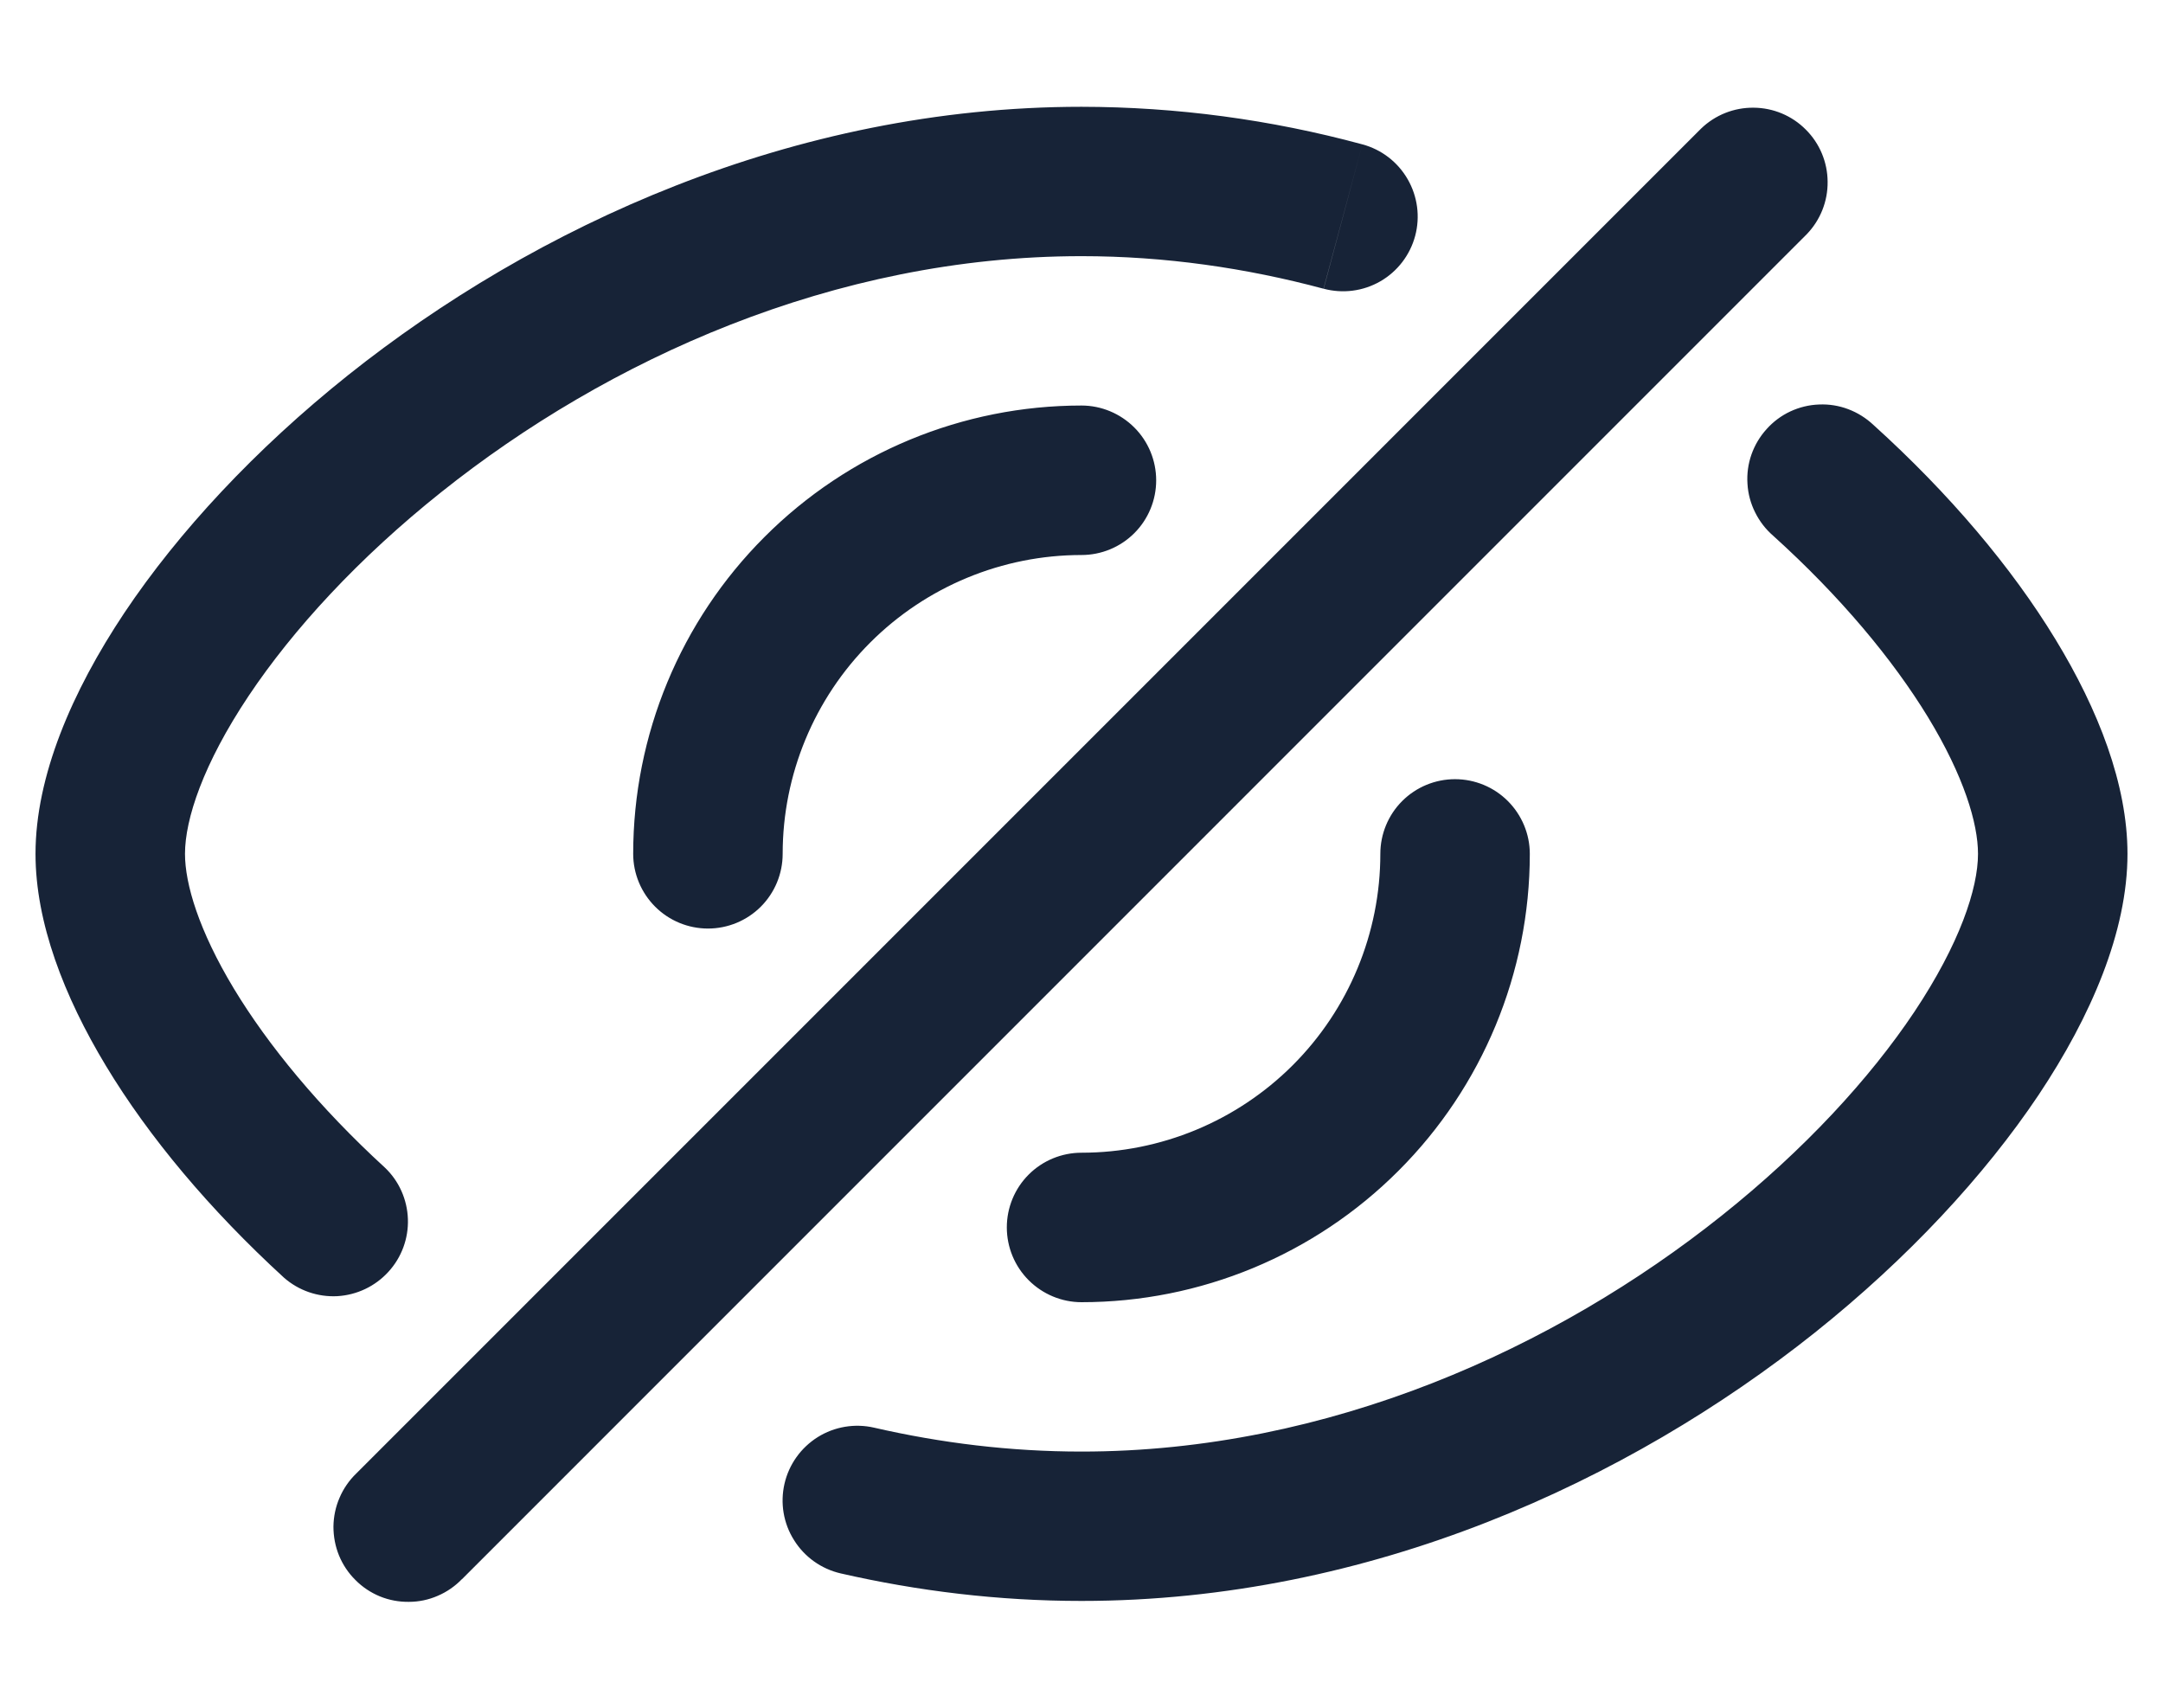 <svg width="19" height="15" viewBox="0 0 19 15" fill="none" xmlns="http://www.w3.org/2000/svg">
<path d="M13.438 7.5C13.438 7.326 13.368 7.159 13.245 7.036C13.122 6.913 12.955 6.844 12.781 6.844C12.607 6.844 12.44 6.913 12.317 7.036C12.194 7.159 12.125 7.326 12.125 7.5H13.438ZM9.5 10.125C9.326 10.125 9.159 10.194 9.036 10.317C8.913 10.44 8.844 10.607 8.844 10.781C8.844 10.955 8.913 11.122 9.036 11.245C9.159 11.368 9.326 11.438 9.5 11.438V10.125ZM5.562 7.5C5.562 7.674 5.632 7.841 5.755 7.964C5.878 8.087 6.045 8.156 6.219 8.156C6.393 8.156 6.56 8.087 6.683 7.964C6.806 7.841 6.875 7.674 6.875 7.5H5.562ZM9.5 4.875C9.674 4.875 9.841 4.806 9.964 4.683C10.087 4.56 10.156 4.393 10.156 4.219C10.156 4.045 10.087 3.878 9.964 3.755C9.841 3.632 9.674 3.562 9.5 3.562V4.875ZM7.678 12.54C7.509 12.501 7.33 12.531 7.183 12.623C7.035 12.716 6.93 12.863 6.891 13.033C6.852 13.203 6.882 13.381 6.975 13.528C7.067 13.676 7.215 13.781 7.384 13.82L7.678 12.54ZM11.627 2.536C11.795 2.581 11.974 2.558 12.125 2.471C12.276 2.384 12.386 2.24 12.431 2.072C12.476 1.904 12.452 1.725 12.365 1.574C12.278 1.423 12.135 1.313 11.967 1.268L11.627 2.536ZM16.456 3.732C16.392 3.672 16.317 3.625 16.235 3.594C16.153 3.563 16.066 3.549 15.979 3.553C15.891 3.556 15.806 3.577 15.726 3.614C15.647 3.651 15.576 3.704 15.518 3.769C15.459 3.834 15.414 3.91 15.385 3.992C15.356 4.075 15.344 4.162 15.35 4.25C15.355 4.337 15.378 4.422 15.417 4.5C15.456 4.579 15.51 4.649 15.576 4.706L16.456 3.732ZM2.495 11.223C2.624 11.336 2.792 11.394 2.963 11.385C3.134 11.375 3.295 11.299 3.411 11.172C3.527 11.046 3.589 10.879 3.583 10.707C3.577 10.536 3.505 10.373 3.38 10.255L2.495 11.223ZM3.13 12.942C3.067 13.003 3.017 13.075 2.983 13.155C2.948 13.235 2.93 13.322 2.929 13.409C2.929 13.496 2.945 13.582 2.978 13.663C3.011 13.743 3.06 13.817 3.122 13.878C3.183 13.94 3.257 13.989 3.337 14.022C3.418 14.055 3.504 14.071 3.591 14.07C3.679 14.07 3.765 14.052 3.845 14.017C3.925 13.983 3.997 13.933 4.058 13.87L3.13 12.942ZM15.87 2.058C15.99 1.934 16.056 1.768 16.054 1.596C16.053 1.424 15.984 1.259 15.862 1.138C15.741 1.016 15.576 0.947 15.404 0.946C15.232 0.944 15.066 1.01 14.942 1.13L15.87 2.058ZM17.375 7.5C17.375 7.804 17.215 8.289 16.815 8.889C16.426 9.471 15.85 10.099 15.123 10.678C13.668 11.838 11.675 12.75 9.5 12.75V14.062C12.037 14.062 14.31 13.005 15.942 11.705C16.759 11.053 17.432 10.327 17.907 9.618C18.369 8.925 18.688 8.181 18.688 7.5H17.375ZM1.625 7.5C1.625 7.196 1.784 6.711 2.185 6.111C2.574 5.529 3.15 4.901 3.877 4.322C5.332 3.162 7.325 2.25 9.5 2.25V0.938C6.963 0.938 4.69 1.995 3.058 3.295C2.241 3.947 1.568 4.672 1.093 5.382C0.631 6.075 0.312 6.819 0.312 7.5H1.625ZM12.125 7.5C12.125 8.196 11.848 8.864 11.356 9.356C10.864 9.848 10.196 10.125 9.5 10.125V11.438C10.544 11.438 11.546 11.023 12.284 10.284C13.023 9.546 13.438 8.544 13.438 7.5H12.125ZM6.875 7.5C6.875 6.804 7.152 6.136 7.644 5.644C8.136 5.152 8.804 4.875 9.5 4.875V3.562C8.456 3.562 7.454 3.977 6.716 4.716C5.977 5.454 5.562 6.456 5.562 7.5H6.875ZM9.5 12.75C8.875 12.75 8.266 12.675 7.678 12.54L7.384 13.82C8.061 13.975 8.77 14.062 9.5 14.062V12.75ZM9.5 2.25C10.234 2.25 10.947 2.354 11.626 2.536L11.967 1.268C11.163 1.05 10.333 0.939 9.5 0.938V2.25ZM15.576 4.706C16.166 5.239 16.626 5.792 16.935 6.298C17.251 6.817 17.375 7.232 17.375 7.5H18.688C18.688 6.891 18.432 6.233 18.055 5.615C17.671 4.984 17.124 4.336 16.456 3.732L15.576 4.706H15.576ZM3.38 10.255C2.804 9.727 2.355 9.181 2.054 8.683C1.746 8.172 1.625 7.764 1.625 7.5H0.312C0.312 8.102 0.562 8.751 0.93 9.361C1.306 9.985 1.842 10.625 2.495 11.223L3.38 10.255ZM4.058 13.871L15.87 2.058L14.942 1.13L3.13 12.942L4.058 13.87V13.871Z" fill="#172337"/>
</svg>

